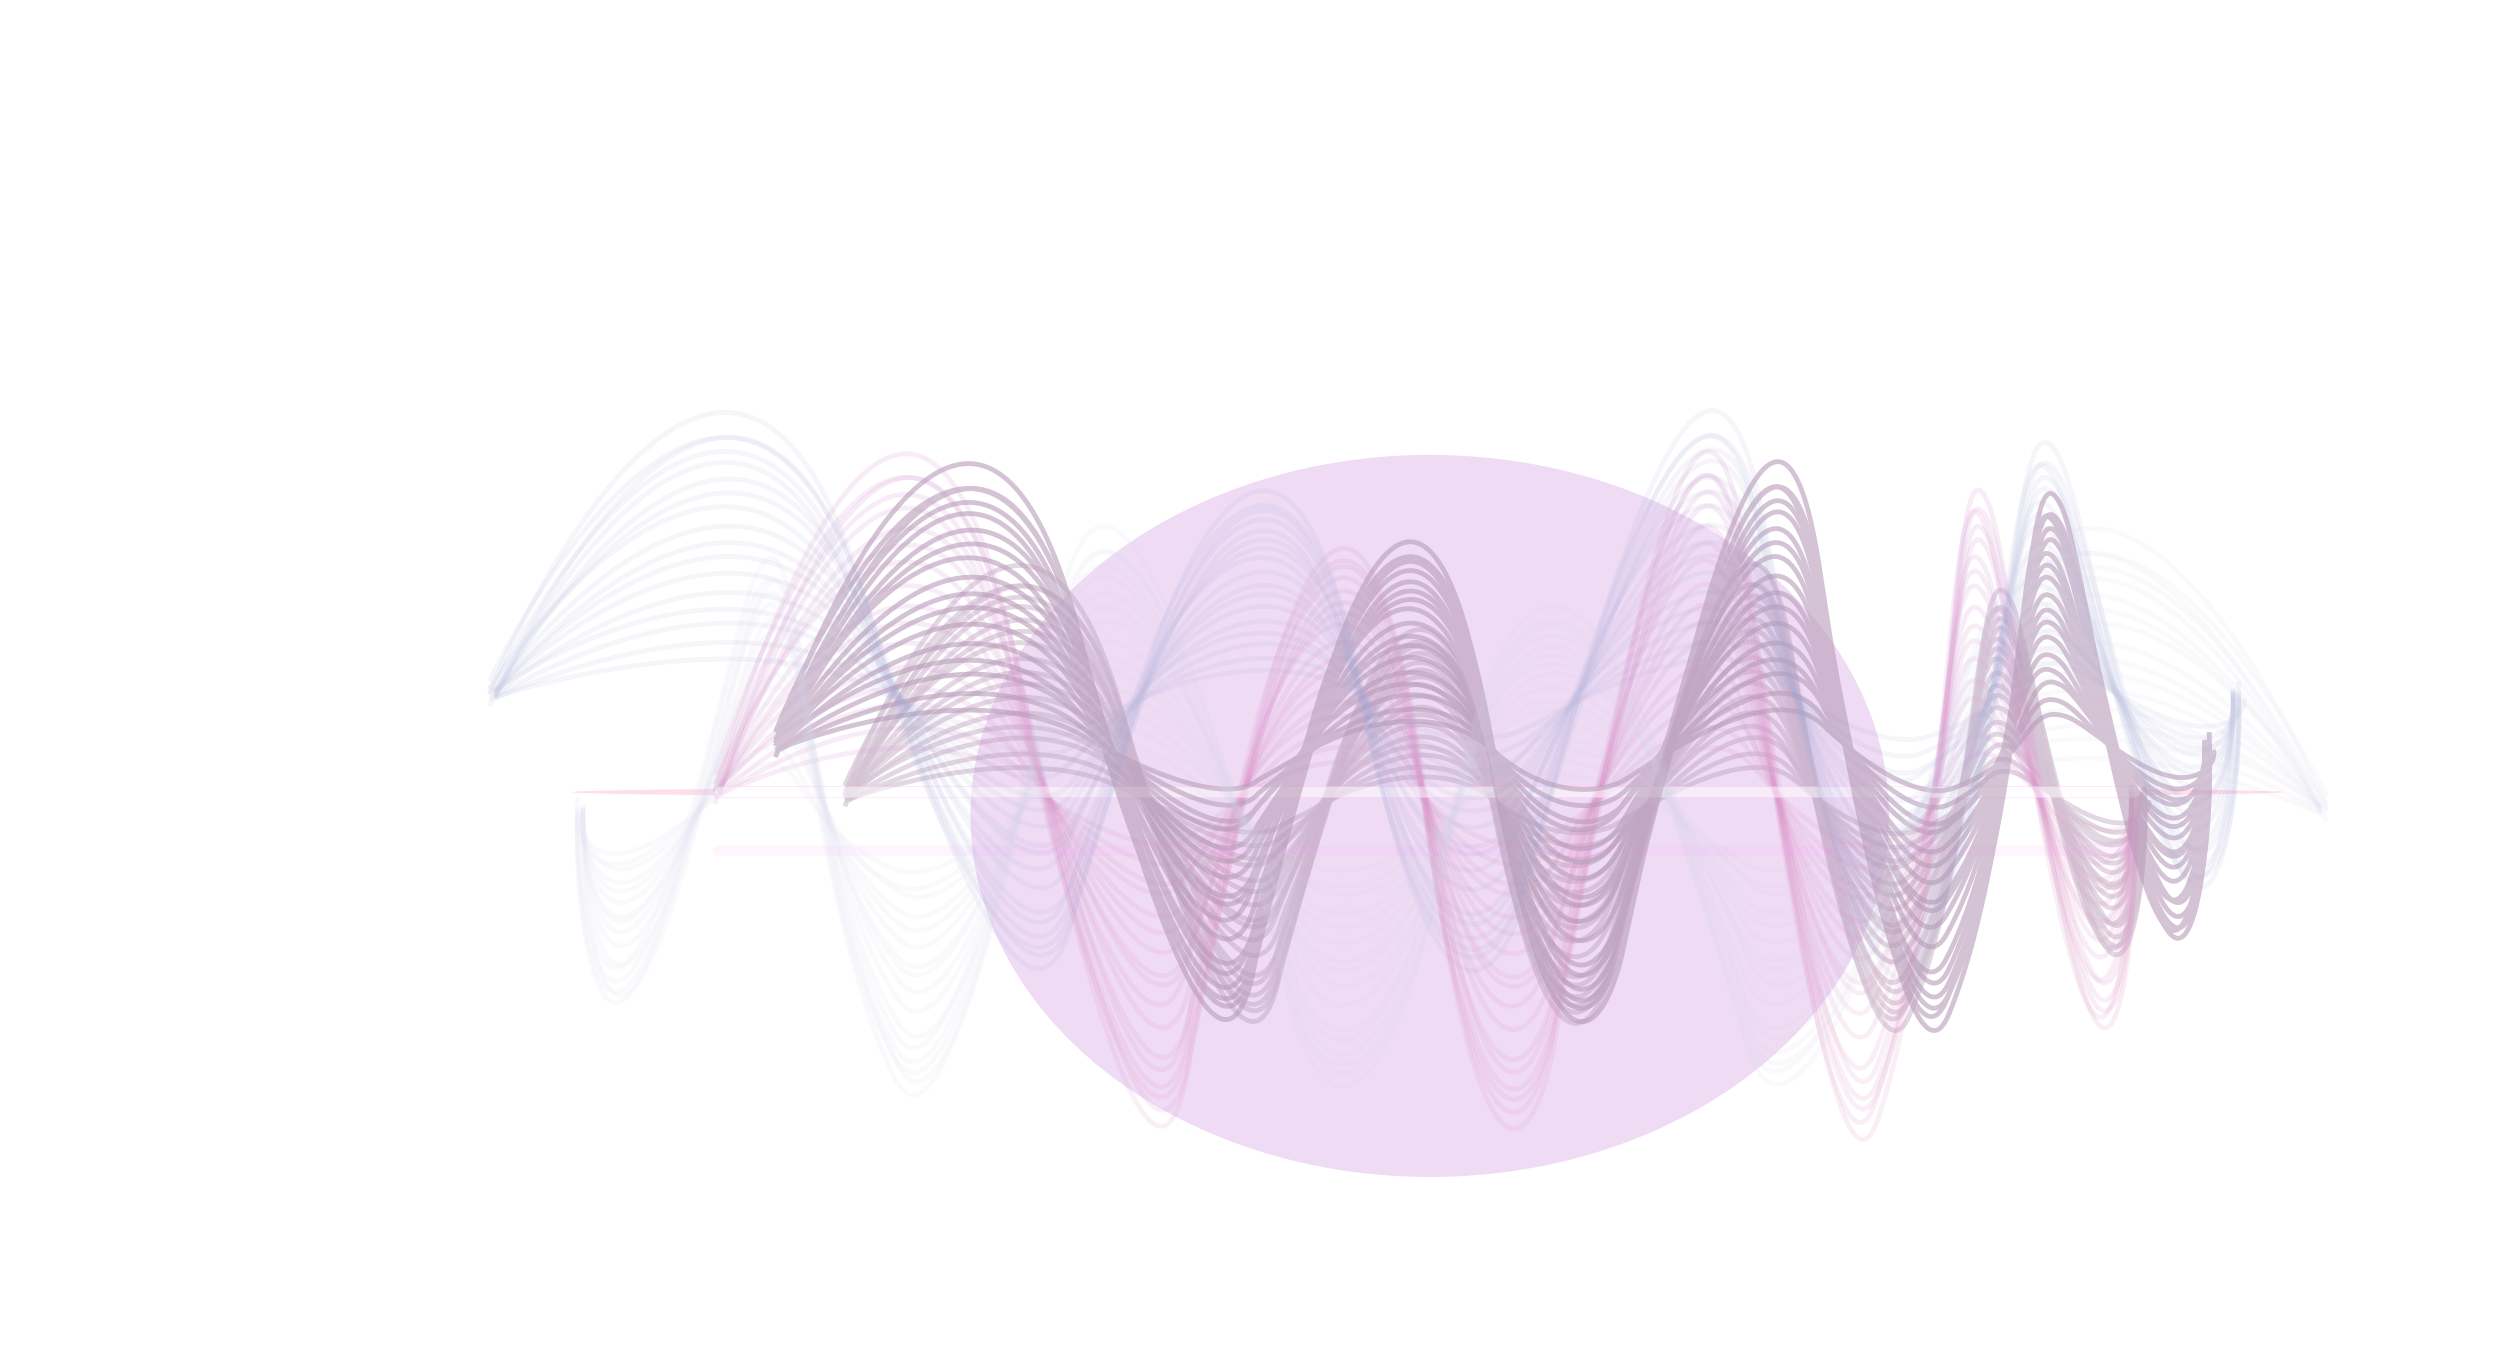 <svg width="274" height="149" viewBox="0 0 274 149" fill="none" xmlns="http://www.w3.org/2000/svg">
<g opacity="0.5" filter="url(#filter0_f_2515_11197)">
<g filter="url(#filter1_f_2515_11197)">
<ellipse cx="156.697" cy="89.427" rx="50.343" ry="39.573" fill="#A22EBF" fill-opacity="0.34"/>
</g>
<g opacity="0.6" filter="url(#filter2_f_2515_11197)">
<path d="M92.579 87.078C98.871 71.093 114.116 43.856 123.365 79.42C127.185 94.108 136.848 124.113 140.274 106.662L145.612 87.078C149.207 73.436 157.836 54.337 163.589 87.078C169.342 119.819 174.675 113.609 176.622 106.411C182.315 82.642 191.723 43.239 196.397 71.762C201.071 100.285 206.06 118.463 209.206 111.433C217.399 93.123 216.209 57.317 220.441 65.987C222.464 70.13 226.733 98 230.778 103.775C234.014 108.395 235.347 93.522 235.048 87.078" stroke="#703970" stroke-opacity="0.67" stroke-width="0.532"/>
<path d="M93.026 87.6C99.279 72.711 114.427 47.344 123.619 80.467C127.415 94.147 137.017 122.093 140.421 105.84L145.726 87.6C149.299 74.894 157.874 57.106 163.59 87.6C169.307 118.094 174.607 112.31 176.542 105.606C182.199 83.468 191.548 46.77 196.193 73.335C200.837 99.9 205.795 116.831 208.921 110.283C217.063 93.23 215.88 59.881 220.086 67.956C222.096 71.815 226.339 97.772 230.358 103.151C233.574 107.454 234.899 93.602 234.601 87.6" stroke="#703970" stroke-opacity="0.67" stroke-width="0.532"/>
<path d="M92.579 88.37C98.871 74.421 114.115 50.656 123.365 81.688C127.185 94.504 136.848 120.684 140.273 105.458L145.612 88.37C149.207 76.466 157.836 59.801 163.589 88.37C169.341 116.938 174.674 111.519 176.622 105.239C182.315 84.499 191.723 50.118 196.397 75.006C201.071 99.893 206.059 115.755 209.205 109.62C217.399 93.644 216.208 62.401 220.441 69.967C222.463 73.582 226.733 97.9 230.778 102.938C234.014 106.969 235.347 93.993 235.047 88.37" stroke="#703970" stroke-opacity="0.67" stroke-width="0.532"/>
<path d="M92.579 87.367C98.871 73.418 114.115 49.653 123.365 80.685C127.185 93.501 136.848 119.681 140.273 104.455L145.612 87.367C149.207 75.463 157.836 58.799 163.589 87.367C169.341 115.935 174.674 110.516 176.622 104.236C182.315 83.496 191.723 49.115 196.397 74.003C201.071 98.89 206.059 114.752 209.205 108.617C217.399 92.641 216.208 61.398 220.441 68.964C222.463 72.579 226.733 96.897 230.778 101.935C234.014 105.967 235.347 92.99 235.047 87.367" stroke="#703970" stroke-opacity="0.67" stroke-width="0.532"/>
<path d="M92.579 86.113C98.871 72.165 114.115 48.399 123.365 79.431C127.185 92.247 136.848 118.427 140.273 103.201L145.612 86.113C149.207 74.209 157.836 57.545 163.589 86.113C169.341 114.681 174.674 109.262 176.622 102.982C182.315 82.242 191.723 47.861 196.397 72.749C201.071 97.636 206.059 113.498 209.205 107.364C217.399 91.387 216.208 60.144 220.441 67.71C222.463 71.325 226.733 95.643 230.778 100.682C234.014 104.713 235.347 91.736 235.047 86.113" stroke="#703970" stroke-opacity="0.67" stroke-width="0.532"/>
<path d="M93.026 87.519C99.279 75.06 114.427 53.831 123.619 81.55C127.415 92.999 137.017 116.384 140.421 102.783L145.726 87.519C149.299 76.886 157.874 62 163.59 87.519C169.307 113.038 174.607 108.198 176.542 102.588C182.199 84.062 191.548 53.351 196.193 75.582C200.837 97.813 205.795 111.981 208.921 106.502C217.063 92.231 215.88 64.323 220.086 71.081C222.096 74.31 226.339 96.032 230.358 100.533C233.574 104.134 234.899 92.542 234.601 87.519" stroke="#703970" stroke-opacity="0.67" stroke-width="0.532"/>
<path d="M93.026 87.038C99.279 75.675 114.427 56.316 123.619 81.595C127.415 92.035 137.017 113.361 140.421 100.958L145.726 87.038C149.299 77.341 157.874 63.766 163.59 87.038C169.307 110.31 174.607 105.895 176.542 100.78C182.199 83.885 191.548 55.878 196.193 76.151C200.837 96.425 205.795 109.346 208.921 104.349C217.063 91.335 215.88 65.884 220.086 72.047C222.096 74.991 226.339 94.801 230.358 98.906C233.574 102.189 234.899 91.618 234.601 87.038" stroke="#703970" stroke-opacity="0.67" stroke-width="0.532"/>
<path d="M92.579 86.805C98.852 76.383 114.048 58.626 123.268 81.812C127.077 91.388 136.709 110.95 140.124 99.573L145.445 86.805C149.029 77.911 157.631 65.459 163.366 86.805C169.101 108.151 174.417 104.102 176.359 99.409C182.033 83.913 191.412 58.224 196.071 76.819C200.731 95.415 205.704 107.267 208.84 102.683C217.008 90.746 215.821 67.401 220.04 73.054C222.056 75.755 226.313 93.925 230.345 97.69C233.57 100.702 234.9 91.006 234.601 86.805" stroke="#703970" stroke-opacity="0.67" stroke-width="0.532"/>
<path d="M93.026 86.949C99.279 77.546 114.427 61.524 123.619 82.444C127.415 91.084 137.017 108.734 140.421 98.469L145.726 86.949C149.299 78.924 157.874 67.689 163.59 86.949C169.307 106.208 174.607 102.555 176.542 98.321C182.199 84.339 191.548 61.161 196.193 77.939C200.837 94.718 205.795 105.411 208.921 101.275C217.063 90.505 215.88 69.442 220.086 74.542C222.096 76.979 226.339 93.373 230.358 96.77C233.574 99.488 234.899 90.74 234.601 86.949" stroke="#703970" stroke-opacity="0.67" stroke-width="0.532"/>
<path d="M93.026 87.338C99.279 78.64 114.427 63.82 123.619 83.171C127.415 91.163 137.017 107.489 140.421 97.994L145.726 87.338C149.299 79.915 157.874 69.523 163.59 87.338C169.307 105.153 174.607 101.774 176.542 97.857C182.199 84.924 191.548 63.484 196.193 79.004C200.837 94.524 205.795 104.415 208.921 100.59C217.063 90.627 215.88 71.144 220.086 75.862C222.096 78.116 226.339 93.281 230.358 96.423C233.574 98.937 234.899 90.844 234.601 87.338" stroke="#703970" stroke-opacity="0.67" stroke-width="0.532"/>
<path d="M93.026 87.105C99.279 79.347 114.427 66.129 123.619 83.388C127.415 90.517 137.017 105.077 140.421 96.609L145.726 87.105C149.299 80.484 157.874 71.216 163.59 87.105C169.307 102.994 174.607 99.98 176.542 96.487C182.199 84.952 191.548 65.83 196.193 79.672C200.837 93.514 205.795 102.336 208.921 98.924C217.063 90.038 215.88 72.662 220.086 76.87C222.096 78.88 226.339 92.405 230.358 95.208C233.574 97.45 234.899 90.232 234.601 87.105" stroke="#703970" stroke-opacity="0.67" stroke-width="0.532"/>
<path d="M93.026 87.122C99.279 80.305 114.427 68.689 123.619 83.856C127.415 90.121 137.017 102.916 140.421 95.474L145.726 87.122C149.299 81.304 157.874 73.159 163.59 87.122C169.307 101.085 174.607 98.437 176.542 95.367C182.199 85.231 191.548 68.426 196.193 80.591C200.837 92.755 205.795 100.507 208.921 97.509C217.063 89.7 215.88 74.43 220.086 78.128C222.096 79.894 226.339 91.78 230.358 94.243C233.574 96.213 234.899 89.871 234.601 87.122" stroke="#703970" stroke-opacity="0.67" stroke-width="0.532"/>
<path d="M93.026 87.39C99.279 81.513 114.427 71.499 123.619 84.574C127.415 89.974 137.017 101.005 140.421 94.59L145.726 87.39C149.299 82.374 157.874 75.353 163.59 87.39C169.307 99.427 174.607 97.144 176.542 94.498C182.199 85.759 191.548 71.272 196.193 81.759C200.837 92.245 205.795 98.928 208.921 96.344C217.063 89.612 215.88 76.448 220.086 79.636C222.096 81.159 226.339 91.405 230.358 93.528C233.574 95.227 234.899 89.759 234.601 87.39" stroke="#703970" stroke-opacity="0.67" stroke-width="0.532"/>
<path d="M92.579 87.283C98.852 82.425 114.048 74.147 123.268 84.956C127.077 89.42 136.709 98.539 140.124 93.235L145.445 87.283C149.029 83.137 157.631 77.332 163.366 87.283C169.101 97.234 174.417 95.347 176.359 93.159C182.033 85.935 191.412 73.96 196.071 82.628C200.731 91.297 205.704 96.822 208.84 94.685C217.008 89.12 215.821 78.238 220.04 80.873C222.056 82.132 226.313 90.603 230.345 92.358C233.57 93.762 234.9 89.242 234.601 87.283" stroke="#703970" stroke-opacity="0.67" stroke-width="0.532"/>
<path d="M93.026 87.546C99.298 83.314 114.495 76.105 123.715 85.519C127.523 89.407 137.156 97.349 140.571 92.73L145.892 87.546C149.476 83.935 158.078 78.879 163.813 87.546C169.547 96.213 174.864 94.569 176.805 92.663C182.48 86.372 191.859 75.941 196.518 83.492C201.177 91.042 206.15 95.854 209.287 93.993C217.454 89.146 216.268 79.668 220.487 81.963C222.503 83.06 226.759 90.437 230.791 91.966C234.017 93.189 235.346 89.252 235.048 87.546" stroke="#703970" stroke-opacity="0.67" stroke-width="0.532"/>
<path d="M93.026 87.69C99.298 84.477 114.495 79.003 123.715 86.151C127.523 89.103 137.156 95.133 140.571 91.626L145.892 87.69C149.476 84.948 158.078 81.109 163.813 87.69C169.547 94.27 174.864 93.022 176.805 91.575C182.48 86.798 191.859 78.879 196.518 84.612C201.177 90.344 206.15 93.998 209.287 92.585C217.454 88.905 216.268 81.708 220.487 83.451C222.503 84.284 226.759 89.885 230.791 91.046C234.017 91.974 235.346 88.985 235.048 87.69" stroke="#703970" stroke-opacity="0.67" stroke-width="0.532"/>
<path d="M92.579 87.707C98.891 85.435 114.183 81.563 123.461 86.619C127.294 88.707 136.987 92.972 140.423 90.491L145.778 87.707C149.384 85.768 158.041 83.053 163.811 87.707C169.582 92.362 174.932 91.479 176.885 90.456C182.596 87.077 192.034 81.475 196.722 85.53C201.411 89.585 206.415 92.169 209.571 91.169C217.79 88.567 216.596 83.477 220.842 84.709C222.871 85.298 227.154 89.26 231.211 90.081C234.457 90.738 235.795 88.623 235.494 87.707" stroke="#703970" stroke-opacity="0.67" stroke-width="0.532"/>
</g>
<path d="M78.333 86.752C85.21 63.182 101.874 23.023 111.984 75.46C116.16 97.118 126.722 141.357 130.467 115.628L136.302 86.752C140.232 66.637 149.665 38.477 155.953 86.752C162.241 135.027 168.071 125.87 170.199 115.258C176.422 80.211 186.706 22.113 191.815 64.169C196.924 106.225 202.377 133.028 205.816 122.662C214.773 95.665 213.471 42.87 218.098 55.654C220.309 61.763 224.976 102.856 229.397 111.37C232.934 118.182 234.392 96.254 234.064 86.752" stroke="url(#paint0_linear_2515_11197)" stroke-width="0.532"/>
<path d="M78.822 87.151C85.656 64.981 102.213 27.208 112.26 76.53C116.409 96.901 126.905 138.512 130.625 114.312L136.424 87.151C140.329 68.231 149.701 41.744 155.95 87.151C162.198 132.558 167.991 123.945 170.106 113.963C176.289 80.999 186.508 26.353 191.585 65.91C196.662 105.467 202.08 130.678 205.497 120.928C214.397 95.534 213.104 45.876 217.701 57.901C219.898 63.646 224.535 102.298 228.929 110.307C232.443 116.714 233.892 96.088 233.566 87.151" stroke="url(#paint1_linear_2515_11197)" stroke-width="0.532"/>
<path d="M78.333 88.112C85.211 67.459 101.874 32.27 111.985 78.218C116.16 97.195 126.723 135.959 130.467 113.414L136.302 88.112C140.232 70.487 149.665 45.812 155.953 88.112C162.241 130.412 168.071 122.389 170.2 113.09C176.422 82.381 186.706 31.474 191.815 68.324C196.925 105.175 202.378 128.661 205.817 119.578C214.773 95.922 213.471 49.661 218.098 60.863C220.309 66.216 224.976 102.223 229.397 109.684C232.934 115.653 234.392 96.438 234.064 88.112" stroke="url(#paint2_linear_2515_11197)" stroke-width="0.532"/>
<path d="M78.333 86.803C85.21 66.034 101.872 30.646 111.982 76.854C116.158 95.938 126.719 134.921 130.464 112.249L136.298 86.803C140.228 69.079 149.66 44.264 155.948 86.803C162.236 129.343 168.065 121.274 170.194 111.922C176.416 81.04 186.699 29.845 191.808 66.904C196.917 103.963 202.369 127.581 205.808 118.447C214.764 94.657 213.462 48.135 218.089 59.401C220.299 64.783 224.966 100.994 229.387 108.497C232.924 114.5 234.381 95.176 234.054 86.803" stroke="url(#paint3_linear_2515_11197)" stroke-width="0.532"/>
<path d="M78.333 84.937C85.21 64.167 101.872 28.78 111.982 74.987C116.158 94.071 126.719 133.054 130.464 110.382L136.298 84.937C140.228 67.212 149.66 42.397 155.948 84.937C162.236 127.476 168.065 119.407 170.194 110.056C176.416 79.173 186.699 27.978 191.808 65.037C196.917 102.096 202.369 125.714 205.808 116.58C214.764 92.791 213.462 46.269 218.089 57.534C220.299 62.917 224.966 99.127 229.387 106.63C232.924 112.633 234.381 93.31 234.054 84.937" stroke="url(#paint4_linear_2515_11197)" stroke-width="0.532"/>
<path d="M78.822 87.031C85.656 68.478 102.213 36.868 112.26 78.143C116.409 95.19 126.905 130.013 130.625 109.76L136.424 87.031C140.329 71.198 149.701 49.032 155.95 87.031C162.198 125.03 167.991 117.822 170.106 109.469C176.289 81.883 186.508 36.153 191.585 69.255C196.662 102.359 202.08 123.456 205.497 115.297C214.397 94.047 213.104 52.49 217.701 62.553C219.898 67.361 224.535 99.707 228.929 106.409C232.443 111.771 233.892 94.51 233.566 87.031" stroke="url(#paint5_linear_2515_11197)" stroke-width="0.532"/>
<path d="M78.822 86.314C85.656 69.395 102.213 40.568 112.26 78.209C116.409 93.755 126.905 125.511 130.625 107.042L136.424 86.314C140.329 71.875 149.701 51.661 155.95 86.314C162.198 120.967 167.991 114.394 170.106 106.776C176.289 81.619 186.508 39.915 191.585 70.104C196.662 100.292 202.08 119.532 205.497 112.091C214.397 92.712 213.104 54.815 217.701 63.992C219.898 68.376 224.535 97.874 228.929 103.986C232.443 108.876 233.892 93.135 233.566 86.314" stroke="url(#paint6_linear_2515_11197)" stroke-width="0.532"/>
<path d="M78.333 85.967C85.189 70.448 101.799 44.007 111.877 78.533C116.039 92.792 126.568 121.92 130.3 104.98L136.117 85.967C140.034 72.723 149.436 54.182 155.704 85.967C161.973 117.752 167.784 111.723 169.906 104.736C176.108 81.661 186.359 43.408 191.452 71.098C196.545 98.788 201.981 116.436 205.408 109.611C214.336 91.836 213.039 57.075 217.651 65.492C219.854 69.514 224.506 96.57 228.914 102.176C232.439 106.661 233.892 92.223 233.566 85.967" stroke="url(#paint7_linear_2515_11197)" stroke-width="0.532"/>
<path d="M78.822 86.182C85.656 72.18 102.213 48.323 112.26 79.474C116.409 92.34 126.905 118.621 130.625 103.336L136.424 86.182C140.329 74.232 149.701 57.503 155.95 86.182C162.198 114.86 167.991 109.42 170.106 103.116C176.289 82.296 186.508 47.783 191.585 72.766C196.662 97.75 202.08 113.672 205.497 107.514C214.397 91.477 213.104 60.113 217.701 67.708C219.898 71.337 224.535 95.748 228.929 100.807C232.443 104.853 233.892 91.826 233.566 86.182" stroke="url(#paint8_linear_2515_11197)" stroke-width="0.532"/>
<path d="M78.822 86.761C85.656 73.809 102.213 51.742 112.26 80.556C116.409 92.457 126.905 116.767 130.625 102.628L136.424 86.761C140.329 75.708 149.701 60.233 155.95 86.761C162.198 113.288 167.991 108.257 170.106 102.425C176.289 83.167 186.508 51.242 191.585 74.352C196.662 97.461 202.08 112.19 205.497 106.494C214.397 91.659 213.104 62.648 217.701 69.673C219.898 73.029 224.535 95.61 228.929 100.289C232.443 104.032 233.892 91.982 233.566 86.761" stroke="url(#paint9_linear_2515_11197)" stroke-width="0.532"/>
<path d="M78.822 86.413C85.656 74.862 102.213 55.18 112.26 80.879C116.409 91.494 126.905 113.175 130.625 100.565L136.424 86.413C140.329 76.555 149.701 62.754 155.95 86.413C162.198 110.073 167.991 105.585 170.106 100.384C176.289 83.208 186.508 54.734 191.585 75.346C196.662 95.957 202.08 109.093 205.497 104.013C214.397 90.782 213.104 64.907 217.701 71.172C219.898 74.166 224.535 94.306 228.929 98.479C232.443 101.817 233.892 91.07 233.566 86.413" stroke="url(#paint10_linear_2515_11197)" stroke-width="0.532"/>
<path d="M78.822 86.439C85.656 76.287 102.213 58.991 112.26 81.576C116.409 90.903 126.905 109.957 130.625 98.876L136.424 86.439C140.329 77.776 149.701 65.647 155.95 86.439C162.198 107.231 167.991 103.287 170.106 98.716C176.289 83.622 186.508 58.6 191.585 76.713C196.662 94.826 202.08 106.37 205.497 101.905C214.397 90.278 213.104 67.539 217.701 73.046C219.898 75.676 224.535 93.375 228.929 97.042C232.443 99.976 233.892 90.531 233.566 86.439" stroke="url(#paint11_linear_2515_11197)" stroke-width="0.532"/>
<path d="M78.822 86.838C85.656 78.087 102.213 63.177 112.26 82.646C116.409 90.687 126.905 107.113 130.625 97.56L136.424 86.838C140.329 79.37 149.701 68.915 155.95 86.838C162.198 104.762 167.991 101.363 170.106 97.422C176.289 84.41 186.508 62.839 191.585 78.454C196.662 94.069 202.08 104.02 205.497 100.171C214.397 90.148 213.104 70.546 217.701 75.292C219.898 77.56 224.535 92.818 228.929 95.979C232.443 98.508 233.892 90.367 233.566 86.838" stroke="url(#paint12_linear_2515_11197)" stroke-width="0.532"/>
<path d="M78.333 86.68C85.189 79.445 101.799 67.119 111.877 83.214C116.039 89.861 126.568 103.44 130.3 95.543L136.117 86.68C140.034 80.506 149.436 71.862 155.704 86.68C161.973 101.497 167.784 98.686 169.906 95.429C176.108 84.672 186.359 66.84 191.452 79.748C196.545 92.656 201.981 100.883 205.408 97.701C214.336 89.415 213.039 73.211 217.651 77.135C219.854 79.01 224.506 91.622 228.914 94.236C232.439 96.327 233.892 89.596 233.566 86.68" stroke="url(#paint13_linear_2515_11197)" stroke-width="0.532"/>
<path d="M78.822 87.07C85.677 80.769 102.287 70.034 112.365 84.052C116.528 89.841 127.056 101.668 130.789 94.79L136.605 87.07C140.523 81.693 149.925 74.165 156.193 87.07C162.461 99.975 168.272 97.528 170.394 94.691C176.597 85.322 186.848 69.791 191.941 81.033C197.033 92.276 202.469 99.441 205.897 96.67C214.825 89.453 213.527 75.339 218.139 78.757C220.343 80.39 224.995 91.375 229.402 93.651C232.928 95.472 234.381 89.61 234.054 87.07" stroke="url(#paint14_linear_2515_11197)" stroke-width="0.532"/>
<path d="M78.822 87.285C85.677 82.501 102.287 74.35 112.365 84.993C116.528 89.389 127.056 98.368 130.789 93.146L136.605 87.285C140.523 83.202 149.925 77.486 156.193 87.285C162.461 97.083 168.272 95.225 170.394 93.071C176.597 85.957 186.848 74.165 191.941 82.701C197.033 91.237 202.469 96.677 205.897 94.573C214.825 89.094 213.527 78.378 218.139 80.973C220.343 82.213 224.995 90.553 229.402 92.282C232.928 93.664 234.381 89.213 234.054 87.285" stroke="url(#paint15_linear_2515_11197)" stroke-width="0.532"/>
<path d="M78.333 87.311C85.232 83.927 101.946 78.162 112.088 85.69C116.276 88.799 126.871 95.15 130.627 91.456L136.48 87.311C140.422 84.423 149.884 80.38 156.191 87.311C162.499 94.241 168.346 92.927 170.482 91.403C176.723 86.372 187.039 78.031 192.164 84.069C197.288 90.106 202.758 93.954 206.208 92.466C215.191 88.591 213.886 81.011 218.527 82.846C220.744 83.723 225.426 89.623 229.861 90.845C233.409 91.823 234.871 88.675 234.542 87.311" stroke="url(#paint16_linear_2515_11197)" stroke-width="0.532"/>
<g opacity="0.5">
<g style="mix-blend-mode:hard-light" filter="url(#filter3_f_2515_11197)">
<ellipse cx="156.46" cy="86.814" rx="93.8" ry="0.603" fill="#FF377F" fill-opacity="0.69"/>
</g>
<g style="mix-blend-mode:hard-light" filter="url(#filter4_f_2515_11197)">
<rect x="78.634" y="86.512" width="155.651" height="0.603" rx="0.302" stroke="#F32E7C" stroke-width="0.603"/>
</g>
<g style="mix-blend-mode:hard-light" filter="url(#filter5_f_2515_11197)">
<rect x="78.634" y="86.512" width="155.651" height="0.603" rx="0.302" stroke="#FF26C2" stroke-width="0.603"/>
</g>
<g style="mix-blend-mode:hard-light" filter="url(#filter6_ddi_2515_11197)">
<rect x="78.634" y="86.512" width="155.651" height="0.603" rx="0.302" stroke="#FB37FF" stroke-opacity="0.2" stroke-width="0.603"/>
</g>
<g filter="url(#filter7_f_2515_11197)">
<rect x="78.634" y="86.512" width="155.651" height="0.603" rx="0.302" stroke="#FB37FF" stroke-width="0.603"/>
</g>
<g filter="url(#filter8_f_2515_11197)">
<rect x="78.634" y="86.512" width="155.651" height="0.603" rx="0.302" stroke="white" stroke-width="0.603"/>
</g>
</g>
<g opacity="0.6" filter="url(#filter9_f_2515_11197)">
<path d="M84.982 81.414C91.922 61.928 108.736 28.727 118.938 72.079C123.152 89.984 133.81 126.558 137.588 105.287L143.476 81.414C147.442 64.784 156.959 41.503 163.305 81.414C169.65 121.324 175.532 113.754 177.68 104.981C183.959 76.007 194.336 27.975 199.492 62.744C204.647 97.513 210.149 119.672 213.619 111.102C222.657 88.783 221.344 45.135 226.012 55.705C228.243 60.755 232.952 94.728 237.414 101.767C240.983 107.398 242.453 89.269 242.123 81.414" stroke="#703970" stroke-width="0.532"/>
<path d="M85.475 82.05C92.371 63.901 109.08 32.979 119.218 73.355C123.405 90.031 133.996 124.096 137.751 104.284L143.602 82.05C147.543 66.561 157.001 44.878 163.306 82.05C169.612 119.221 175.457 112.171 177.592 103.999C183.831 77.014 194.143 32.279 199.266 64.661C204.39 97.044 209.857 117.682 213.306 109.7C222.286 88.913 220.981 48.261 225.621 58.105C227.838 62.808 232.517 94.45 236.951 101.006C240.497 106.251 241.959 89.366 241.63 82.05" stroke="#703970" stroke-width="0.532"/>
<path d="M84.982 82.988C91.922 65.985 108.736 37.016 118.938 74.842C123.152 90.465 133.81 122.378 137.588 103.818L143.476 82.988C147.442 68.478 156.959 48.164 163.305 82.988C169.65 117.811 175.532 111.206 177.68 103.551C183.959 78.27 194.336 36.36 199.492 66.697C204.647 97.035 210.149 116.369 213.619 108.892C222.657 89.417 221.344 51.333 226.012 60.555C228.243 64.961 232.952 94.604 237.414 100.747C240.983 105.66 242.453 89.842 242.123 82.988" stroke="#703970" stroke-width="0.532"/>
<path d="M84.982 81.765C91.922 64.763 108.736 35.793 118.938 73.62C123.152 89.242 133.81 121.155 137.588 102.595L143.476 81.765C147.442 67.255 156.959 46.941 163.305 81.765C169.65 116.589 175.532 109.984 177.68 102.328C183.959 77.047 194.336 35.137 199.492 65.475C204.647 95.812 210.149 115.147 213.619 107.669C222.657 88.195 221.344 50.11 226.012 59.332C228.243 63.739 232.952 93.382 237.414 99.524C240.983 104.438 242.453 88.619 242.123 81.765" stroke="#703970" stroke-width="0.532"/>
<path d="M84.982 80.237C91.922 63.235 108.736 34.265 118.938 72.092C123.152 87.715 133.81 119.628 137.588 101.067L143.476 80.237C147.442 65.727 156.959 45.413 163.305 80.237C169.65 115.061 175.532 108.456 177.68 100.8C183.959 75.519 194.336 33.609 199.492 63.947C204.647 94.284 210.149 113.619 213.619 106.141C222.657 86.667 221.344 48.582 226.012 57.804C228.243 62.211 232.952 91.854 237.414 97.996C240.983 102.91 242.453 87.091 242.123 80.237" stroke="#703970" stroke-width="0.532"/>
<path d="M85.475 81.952C92.371 66.764 109.08 40.887 119.218 74.676C123.405 88.631 133.996 117.138 137.751 100.558L143.602 81.952C147.543 68.99 157.001 50.845 163.306 81.952C169.612 113.058 175.457 107.158 177.592 100.32C183.831 77.737 194.143 40.301 199.266 67.4C204.39 94.499 209.857 111.77 213.306 105.091C222.286 87.695 220.981 53.676 225.621 61.914C227.838 65.85 232.517 92.329 236.951 97.815C240.497 102.204 241.959 88.074 241.63 81.952" stroke="#703970" stroke-width="0.532"/>
<path d="M85.475 81.365C92.371 67.515 109.08 43.916 119.218 74.73C123.405 87.457 133.996 113.453 137.751 98.334L143.602 81.365C147.543 69.545 157.001 52.998 163.306 81.365C169.612 109.733 175.457 104.352 177.592 98.116C183.831 77.522 194.143 43.382 199.266 68.095C204.39 92.808 209.857 108.558 213.306 102.467C222.286 86.603 220.981 55.579 225.621 63.092C227.838 66.681 232.517 90.829 236.951 95.832C240.497 99.835 241.959 86.949 241.63 81.365" stroke="#703970" stroke-width="0.532"/>
<path d="M84.982 81.081C91.9 68.376 108.662 46.731 118.832 74.995C123.032 86.668 133.657 110.513 137.423 96.645L143.293 81.081C147.246 70.239 156.734 55.06 163.059 81.081C169.384 107.101 175.248 102.165 177.39 96.445C183.649 77.555 193.993 46.241 199.133 68.909C204.272 91.576 209.757 106.023 213.216 100.436C222.225 85.885 220.916 57.428 225.57 64.319C227.794 67.612 232.488 89.761 236.936 94.35C240.494 98.022 241.96 86.202 241.63 81.081" stroke="#703970" stroke-width="0.532"/>
<path d="M85.475 81.256C92.371 69.794 109.08 50.264 119.218 75.765C123.405 86.297 133.996 107.811 137.751 95.299L143.602 81.256C147.543 71.474 157.001 57.779 163.306 81.256C169.612 104.733 175.457 100.28 177.592 95.119C183.831 78.076 194.143 49.822 199.266 70.274C204.39 90.726 209.857 103.761 213.306 98.72C222.286 85.591 220.981 59.916 225.621 66.133C227.838 69.104 232.517 89.088 236.951 93.228C240.497 96.541 241.959 85.877 241.63 81.256" stroke="#703970" stroke-width="0.532"/>
<path d="M85.475 81.731C92.371 71.128 109.08 53.063 119.218 76.651C123.405 86.394 133.996 106.294 137.751 94.72L143.602 81.731C147.543 72.682 157.001 60.015 163.306 81.731C169.612 103.447 175.457 99.328 177.592 94.554C183.831 78.789 194.143 52.654 199.266 71.572C204.39 90.49 209.857 102.547 213.306 97.884C222.286 85.74 220.981 61.991 225.621 67.742C227.838 70.49 232.517 88.975 236.951 92.805C240.497 95.869 241.959 86.005 241.63 81.731" stroke="#703970" stroke-width="0.532"/>
<path d="M85.475 81.446C92.371 71.99 109.08 55.878 119.218 76.916C123.405 85.605 133.996 103.355 137.751 93.032L143.602 81.446C147.543 73.376 157.001 62.078 163.306 81.446C169.612 100.815 175.457 97.141 177.592 92.883C183.831 78.822 194.143 55.513 199.266 72.386C204.39 89.259 209.857 100.013 213.306 95.854C222.286 85.022 220.981 63.841 225.621 68.97C227.838 71.421 232.517 87.907 236.951 91.324C240.497 94.057 241.959 85.259 241.63 81.446" stroke="#703970" stroke-width="0.532"/>
<path d="M85.475 81.467C92.371 73.157 109.08 58.998 119.218 77.486C123.405 85.122 133.996 100.719 137.751 91.648L143.602 81.467C147.543 74.375 157.001 64.446 163.306 81.467C169.612 98.487 175.457 95.259 177.592 91.517C183.831 79.161 194.143 58.677 199.266 73.505C204.39 88.332 209.857 97.783 213.306 94.128C222.286 84.609 220.981 65.995 225.621 70.503C227.838 72.656 232.517 87.145 236.951 90.147C240.497 92.549 241.959 84.817 241.63 81.467" stroke="#703970" stroke-width="0.532"/>
<path d="M85.475 81.794C92.371 74.63 109.08 62.424 119.218 78.362C123.405 84.945 133.996 98.391 137.751 90.571L143.602 81.794C147.543 75.68 157.001 67.121 163.306 81.794C169.612 96.467 175.457 93.684 177.592 90.458C183.831 79.806 194.143 62.147 199.266 74.93C204.39 87.713 209.857 95.859 213.306 92.709C222.286 84.503 220.981 68.456 225.621 72.342C227.838 74.199 232.517 86.689 236.951 89.277C240.497 91.347 241.959 84.682 241.63 81.794" stroke="#703970" stroke-width="0.532"/>
<path d="M84.982 81.664C91.9 75.742 108.662 65.651 118.832 78.827C123.032 84.268 133.657 95.384 137.423 88.919L143.293 81.664C147.246 76.61 156.734 69.534 163.059 81.664C169.384 93.793 175.248 91.493 177.39 88.826C183.649 80.02 193.993 65.423 199.133 75.99C204.272 86.557 209.757 93.291 213.216 90.687C222.225 83.903 220.916 70.638 225.57 73.85C227.794 75.385 232.488 85.71 236.936 87.85C240.494 89.561 241.96 84.051 241.63 81.664" stroke="#703970" stroke-width="0.532"/>
<path d="M85.475 81.984C92.393 76.826 109.154 68.037 119.325 79.513C123.525 84.252 134.149 93.934 137.916 88.303L143.785 81.984C147.739 77.582 157.227 71.419 163.552 81.984C169.877 92.548 175.741 90.544 177.882 88.222C184.142 80.552 194.486 67.838 199.625 77.042C204.765 86.245 210.25 92.111 213.709 89.842C222.718 83.934 221.409 72.381 226.063 75.178C228.287 76.515 232.981 85.508 237.429 87.371C240.986 88.862 242.452 84.063 242.123 81.984" stroke="#703970" stroke-width="0.532"/>
<path d="M85.475 82.16C92.393 78.243 109.154 71.571 119.325 80.284C123.525 83.882 134.149 91.233 137.916 86.958L143.785 82.16C147.739 78.818 157.227 74.138 163.552 82.16C169.877 90.181 175.741 88.66 177.882 86.896C184.142 81.073 194.486 71.42 199.625 78.407C204.765 85.395 210.25 89.849 213.709 88.126C222.718 83.641 221.409 74.868 226.063 76.993C228.287 78.008 232.981 84.835 237.429 86.25C240.986 87.382 242.452 83.739 242.123 82.16" stroke="#703970" stroke-width="0.532"/>
<path d="M84.982 82.181C91.944 79.411 108.811 74.691 119.045 80.854C123.271 83.399 133.963 88.598 137.753 85.574L143.659 82.181C147.638 79.817 157.185 76.507 163.55 82.181C169.915 87.854 175.816 86.778 177.971 85.531C184.27 81.412 194.679 74.584 199.851 79.527C205.022 84.469 210.542 87.619 214.023 86.401C223.088 83.228 221.771 77.023 226.454 78.526C228.692 79.244 233.416 84.073 237.891 85.074C241.472 85.875 242.947 83.297 242.615 82.181" stroke="#703970" stroke-width="0.532"/>
</g>
<g opacity="0.6" filter="url(#filter10_f_2515_11197)">
<path d="M53.636 75.814C62.102 56.328 82.613 23.127 95.059 66.479C100.199 84.383 113.2 120.958 117.809 99.687L124.992 75.814C129.83 59.184 141.44 35.903 149.18 75.814C156.921 115.724 164.096 108.154 166.717 99.38C174.376 70.407 187.035 22.375 193.324 57.144C199.613 91.913 206.325 114.071 210.558 105.502C221.583 83.183 219.981 39.535 225.676 50.105C228.397 55.154 234.142 89.127 239.584 96.167C243.938 101.798 245.732 83.669 245.329 75.814" stroke="#404AA3" stroke-opacity="0.18" stroke-width="0.532"/>
<path d="M54.237 76.45C62.65 58.301 83.032 27.379 95.4 67.755C100.508 84.431 113.427 118.496 118.008 98.684L125.145 76.45C129.953 60.961 141.49 39.278 149.182 76.45C156.874 113.621 164.005 106.571 166.609 98.399C174.22 71.413 186.799 26.678 193.049 59.061C199.299 91.444 205.969 112.082 210.175 104.1C221.131 83.313 219.539 42.661 225.198 52.505C227.902 57.208 233.611 88.85 239.019 95.406C243.346 100.651 245.129 83.766 244.728 76.45" stroke="#404AA3" stroke-opacity="0.18" stroke-width="0.532"/>
<path d="M53.636 77.388C62.102 60.385 82.613 31.416 95.059 69.242C100.199 84.865 113.2 116.778 117.809 98.218L124.992 77.388C129.829 62.877 141.44 42.564 149.18 77.388C156.92 112.211 164.096 105.606 166.717 97.951C174.376 72.669 187.035 30.76 193.324 61.097C199.613 91.434 206.325 110.769 210.558 103.292C221.583 83.817 219.981 45.733 225.676 54.955C228.397 59.361 234.142 89.004 239.584 95.147C243.938 100.06 245.732 84.242 245.329 77.388" stroke="#404AA3" stroke-opacity="0.18" stroke-width="0.532"/>
<path d="M53.636 76.165C62.102 59.163 82.613 30.194 95.059 68.02C100.199 83.643 113.2 115.556 117.809 96.996L124.992 76.165C129.829 61.655 141.44 41.341 149.18 76.165C156.92 110.989 164.096 104.384 166.717 96.728C174.376 71.447 187.035 29.538 193.324 59.875C199.613 90.212 206.325 109.547 210.558 102.07C221.583 82.595 219.981 44.511 225.676 53.733C228.397 58.139 234.142 87.782 239.584 93.924C243.938 98.838 245.732 83.02 245.329 76.165" stroke="#404AA3" stroke-opacity="0.18" stroke-width="0.532"/>
<path d="M53.636 74.637C62.102 57.635 82.613 28.665 95.059 66.492C100.199 82.115 113.2 114.027 117.809 95.467L124.992 74.637C129.829 60.127 141.44 39.813 149.18 74.637C156.92 109.461 164.096 102.856 166.717 95.2C174.376 69.919 187.035 28.009 193.324 58.347C199.613 88.684 206.325 108.019 210.558 100.541C221.583 81.067 219.981 42.982 225.676 52.204C228.397 56.611 234.142 86.254 239.584 92.396C243.938 97.31 245.732 81.491 245.329 74.637" stroke="#404AA3" stroke-opacity="0.18" stroke-width="0.532"/>
<path d="M54.237 76.352C62.65 61.164 83.032 35.287 95.4 69.076C100.508 83.031 113.427 111.537 118.008 94.958L125.145 76.352C129.953 63.39 141.49 45.245 149.182 76.352C156.874 107.458 164.005 101.558 166.609 94.72C174.22 72.137 186.799 34.701 193.049 61.8C199.299 88.899 205.969 106.17 210.175 99.491C221.131 82.095 219.539 48.076 225.198 56.313C227.902 60.249 233.611 86.728 239.019 92.215C243.346 96.604 245.129 82.474 244.728 76.352" stroke="#404AA3" stroke-opacity="0.18" stroke-width="0.532"/>
<path d="M54.237 75.765C62.65 61.915 83.032 38.316 95.4 69.13C100.508 81.856 113.427 107.853 118.008 92.734L125.145 75.765C129.953 63.945 141.49 47.397 149.182 75.765C156.874 104.133 164.005 98.752 166.609 92.516C174.22 71.922 186.799 37.782 193.049 62.495C199.299 87.208 205.969 102.958 210.175 96.867C221.131 81.003 219.539 49.979 225.198 57.492C227.902 61.081 233.611 85.228 239.019 90.232C243.346 94.235 245.129 81.349 244.728 75.765" stroke="#404AA3" stroke-opacity="0.18" stroke-width="0.532"/>
<path d="M53.636 75.481C62.075 62.776 82.522 41.131 94.929 69.394C100.053 81.068 113.013 104.913 117.608 91.045L124.768 75.481C129.591 64.639 141.165 49.46 148.881 75.481C156.597 101.501 163.75 96.565 166.362 90.845C173.998 71.955 186.617 40.641 192.886 63.309C199.155 85.976 205.847 100.423 210.066 94.836C221.056 80.285 219.459 51.828 225.137 58.719C227.849 62.011 233.576 84.16 239.001 88.75C243.342 92.421 245.13 80.602 244.728 75.481" stroke="#404AA3" stroke-opacity="0.18" stroke-width="0.532"/>
<path d="M54.237 75.656C62.65 64.194 83.032 44.664 95.4 70.165C100.508 80.697 113.427 102.211 118.008 89.699L125.145 75.656C129.953 65.874 141.49 52.179 149.182 75.656C156.874 99.133 164.005 94.68 166.609 89.519C174.22 72.475 186.799 44.222 193.049 64.674C199.299 85.126 205.969 98.161 210.175 93.12C221.131 79.991 219.539 54.316 225.198 60.533C227.902 63.504 233.611 83.488 239.019 87.628C243.346 90.941 245.129 80.277 244.728 75.656" stroke="#404AA3" stroke-opacity="0.18" stroke-width="0.532"/>
<path d="M54.237 76.131C62.65 65.528 83.032 47.463 95.4 71.051C100.508 80.793 113.427 100.694 118.008 89.12L125.145 76.131C129.953 67.082 141.49 54.414 149.182 76.131C156.874 97.847 164.005 93.728 166.609 88.954C174.22 73.189 186.799 47.054 193.049 65.972C199.299 84.89 205.969 96.947 210.175 92.284C221.131 80.14 219.539 56.391 225.198 62.142C227.902 64.889 233.611 83.375 239.019 87.205C243.346 90.269 245.129 80.405 244.728 76.131" stroke="#404AA3" stroke-opacity="0.18" stroke-width="0.532"/>
<path d="M54.237 75.846C62.65 66.39 83.032 50.278 95.4 71.316C100.508 80.005 113.427 97.754 118.008 87.432L125.145 75.846C129.953 67.776 141.49 56.478 149.182 75.846C156.874 95.215 164.005 91.541 166.609 87.283C174.22 73.222 186.799 49.913 193.049 66.786C199.299 83.659 205.969 94.413 210.175 90.254C221.131 79.422 219.539 58.24 225.198 63.37C227.902 65.82 233.611 82.307 239.019 85.724C243.346 88.457 245.129 79.659 244.728 75.846" stroke="#404AA3" stroke-opacity="0.18" stroke-width="0.532"/>
<path d="M54.237 75.867C62.65 67.557 83.032 53.398 95.4 71.886C100.508 79.522 113.427 95.12 118.008 86.048L125.145 75.867C129.953 68.775 141.49 58.847 149.182 75.867C156.874 92.888 164.005 89.659 166.609 85.918C174.22 73.561 186.799 53.077 193.049 67.905C199.299 82.733 205.969 92.183 210.175 88.528C221.131 79.01 219.539 60.395 225.198 64.903C227.902 67.057 233.611 81.545 239.019 84.547C243.346 86.949 245.129 79.217 244.728 75.867" stroke="#404AA3" stroke-opacity="0.18" stroke-width="0.532"/>
<path d="M54.237 76.194C62.65 69.03 83.032 56.824 95.4 72.762C100.508 79.344 113.427 92.791 118.008 84.971L125.145 76.194C129.953 70.08 141.49 61.521 149.182 76.194C156.874 90.867 164.005 88.084 166.609 84.858C174.22 74.206 186.799 56.547 193.049 69.33C199.299 82.112 205.969 90.259 210.175 87.109C221.131 78.903 219.539 62.856 225.198 66.742C227.902 68.599 233.611 81.088 239.019 83.677C243.346 85.747 245.129 79.082 244.728 76.194" stroke="#404AA3" stroke-opacity="0.18" stroke-width="0.532"/>
<path d="M53.636 76.064C62.075 70.142 82.522 60.052 94.929 73.227C100.053 78.669 113.013 89.784 117.608 83.32L124.768 76.064C129.591 71.01 141.165 63.934 148.881 76.064C156.597 88.194 163.75 85.893 166.362 83.227C173.998 74.421 186.617 59.823 192.886 70.39C199.155 80.957 205.847 87.692 210.066 85.087C221.056 78.304 219.459 65.038 225.137 68.251C227.849 69.785 233.576 80.111 239.001 82.25C243.342 83.962 245.13 78.452 244.728 76.064" stroke="#404AA3" stroke-opacity="0.18" stroke-width="0.532"/>
<path d="M54.237 76.384C62.676 71.226 83.123 62.438 95.53 73.913C100.654 78.653 113.614 88.334 118.209 82.703L125.369 76.384C130.191 71.982 141.765 65.82 149.481 76.384C157.198 86.949 164.351 84.945 166.963 82.622C174.599 74.953 187.218 62.239 193.487 71.442C199.756 80.646 206.447 86.511 210.667 84.243C221.657 78.335 220.06 66.781 225.737 69.579C228.45 70.915 234.177 79.908 239.602 81.772C243.942 83.262 245.731 78.463 245.329 76.384" stroke="#404AA3" stroke-opacity="0.18" stroke-width="0.532"/>
<path d="M54.237 76.56C62.676 72.643 83.123 65.971 95.53 74.683C100.654 78.282 113.614 85.633 118.209 81.358L125.369 76.56C130.191 73.218 141.765 68.538 149.481 76.56C157.198 84.581 164.351 83.059 166.963 81.296C174.599 75.473 187.218 65.82 193.487 72.807C199.756 79.795 206.447 84.249 210.667 82.526C221.657 78.041 220.06 69.268 225.737 71.393C228.45 72.408 234.177 79.235 239.602 80.65C243.942 81.782 245.731 78.138 245.329 76.56" stroke="#404AA3" stroke-opacity="0.18" stroke-width="0.532"/>
<path d="M53.636 76.581C62.128 73.811 82.704 69.091 95.188 75.254C100.345 77.799 113.387 82.998 118.01 79.974L125.215 76.581C130.068 74.217 141.715 70.907 149.48 76.581C157.244 82.254 164.443 81.178 167.071 79.931C174.755 75.812 187.453 68.984 193.762 73.927C200.07 78.869 206.804 82.019 211.05 80.801C222.109 77.628 220.502 71.423 226.215 72.926C228.945 73.644 234.708 78.473 240.167 79.474C244.535 80.275 246.334 77.697 245.93 76.581" stroke="#404AA3" stroke-opacity="0.18" stroke-width="0.532"/>
</g>
<g opacity="0.6" filter="url(#filter11_f_2515_11197)">
<path d="M255.01 88.507C246.544 69.021 226.032 35.82 213.587 79.172C208.447 97.076 195.446 133.651 190.836 112.379L183.654 88.507C178.816 71.877 167.206 48.596 159.465 88.507C151.725 128.417 144.549 120.847 141.929 112.073C134.269 83.1 121.611 35.068 115.322 69.837C109.033 104.605 102.32 126.764 98.087 118.195C87.063 95.875 88.665 52.228 82.97 62.797C80.248 67.847 74.504 101.82 69.061 108.86C64.707 114.491 62.913 96.362 63.316 88.507" stroke="#A1A5CE" stroke-opacity="0.15" stroke-width="0.532"/>
<path d="M254.408 89.143C245.996 70.994 225.613 40.072 213.246 80.449C208.138 97.124 195.218 131.189 190.638 111.377L183.5 89.143C178.693 73.655 167.155 51.971 159.463 89.143C151.772 126.314 144.641 119.264 142.037 111.092C134.425 84.107 121.846 39.372 115.596 71.754C109.347 104.137 102.676 124.775 98.47 116.794C87.515 96.006 89.107 55.354 83.447 65.198C80.743 69.901 75.034 101.543 69.626 108.099C65.299 113.344 63.517 96.459 63.917 89.143" stroke="#A1A5CE" stroke-opacity="0.15" stroke-width="0.532"/>
<path d="M255.01 90.08C246.544 73.078 226.032 44.109 213.587 81.935C208.447 97.558 195.446 129.471 190.836 110.911L183.654 90.08C178.816 75.57 167.206 55.257 159.465 90.08C151.725 124.904 144.549 118.299 141.929 110.644C134.269 85.362 121.611 43.453 115.322 73.79C109.033 104.127 102.32 123.462 98.087 115.985C87.063 96.51 88.665 58.425 82.97 67.648C80.248 72.054 74.504 101.697 69.061 107.839C64.707 112.753 62.913 96.935 63.317 90.08" stroke="#A1A5CE" stroke-opacity="0.15" stroke-width="0.532"/>
<path d="M255.01 88.858C246.544 71.856 226.032 42.886 213.587 80.713C208.447 96.336 195.446 128.249 190.836 109.688L183.654 88.858C178.816 74.348 167.206 54.034 159.465 88.858C151.725 123.682 144.549 117.077 141.929 109.421C134.269 84.14 121.611 42.23 115.322 72.568C109.033 102.905 102.32 122.24 98.087 114.762C87.063 95.288 88.665 57.203 82.97 66.426C80.248 70.832 74.504 100.475 69.061 106.617C64.707 111.531 62.913 95.713 63.317 88.858" stroke="#A1A5CE" stroke-opacity="0.15" stroke-width="0.532"/>
<path d="M255.01 87.33C246.544 70.328 226.032 41.359 213.587 79.185C208.447 94.808 195.446 126.721 190.836 108.161L183.654 87.33C178.816 72.82 167.206 52.507 159.465 87.33C151.725 122.154 144.549 115.549 141.929 107.894C134.269 82.612 121.611 40.703 115.322 71.04C109.033 101.377 102.32 120.712 98.087 113.235C87.063 93.76 88.665 55.675 82.97 64.898C80.248 69.304 74.504 98.947 69.061 105.089C64.707 110.003 62.913 94.185 63.317 87.33" stroke="#A1A5CE" stroke-opacity="0.15" stroke-width="0.532"/>
<path d="M254.408 89.044C245.996 73.857 225.613 47.98 213.246 81.769C208.138 95.724 195.218 124.23 190.638 107.651L183.5 89.044C178.693 76.083 167.155 57.938 159.463 89.044C151.772 120.151 144.641 114.251 142.037 107.413C134.425 84.83 121.846 47.394 115.596 74.493C109.347 101.592 102.676 118.863 98.47 112.184C87.515 94.788 89.107 60.769 83.447 69.006C80.743 72.942 75.034 99.421 69.626 104.908C65.299 109.297 63.517 95.167 63.917 89.044" stroke="#A1A5CE" stroke-opacity="0.15" stroke-width="0.532"/>
<path d="M254.408 88.458C245.996 74.607 225.613 51.009 213.246 81.823C208.138 94.549 195.218 120.545 190.638 105.426L183.5 88.458C178.693 76.638 167.155 60.09 159.463 88.458C151.772 116.825 144.641 111.445 142.037 105.208C134.425 84.614 121.846 50.474 115.596 75.187C109.347 99.9 102.676 115.651 98.47 109.559C87.515 93.695 89.107 62.671 83.447 70.184C80.743 73.773 75.034 97.921 69.626 102.924C65.299 106.927 63.517 94.041 63.917 88.458" stroke="#A1A5CE" stroke-opacity="0.15" stroke-width="0.532"/>
<path d="M255.01 88.173C246.57 75.469 226.123 53.824 213.717 82.087C208.593 93.76 195.632 117.606 191.038 103.737L183.878 88.173C179.055 77.332 167.481 62.153 159.765 88.173C152.049 114.193 144.896 109.258 142.283 103.538C134.648 84.648 122.029 53.334 115.76 76.001C109.49 98.669 102.799 113.116 98.579 107.529C87.589 92.978 89.186 64.521 83.509 71.412C80.796 74.704 75.07 96.853 69.644 101.443C65.304 105.114 63.516 93.295 63.917 88.173" stroke="#A1A5CE" stroke-opacity="0.15" stroke-width="0.532"/>
<path d="M254.408 88.349C245.996 76.886 225.613 57.357 213.246 82.858C208.138 93.39 195.218 114.904 190.638 102.392L183.5 88.349C178.693 78.567 167.155 64.872 159.463 88.349C151.772 111.826 144.641 107.373 142.037 102.212C134.425 85.168 121.846 56.914 115.596 77.367C109.347 97.819 102.676 110.853 98.47 105.812C87.515 92.683 89.107 67.008 83.447 73.226C80.743 76.196 75.034 96.18 69.626 100.321C65.299 103.634 63.517 92.97 63.917 88.349" stroke="#A1A5CE" stroke-opacity="0.15" stroke-width="0.532"/>
<path d="M254.408 88.823C245.996 78.221 225.613 60.156 213.246 83.744C208.138 93.486 195.218 113.387 190.638 101.813L183.5 88.823C178.693 79.775 167.155 67.107 159.463 88.823C151.772 110.539 144.641 106.42 142.037 101.647C134.425 85.881 121.846 59.747 115.596 78.665C109.347 97.583 102.676 109.64 98.47 104.977C87.515 92.833 89.107 69.084 83.447 74.835C80.743 77.582 75.034 96.068 69.626 99.898C65.299 102.962 63.517 93.098 63.917 88.823" stroke="#A1A5CE" stroke-opacity="0.15" stroke-width="0.532"/>
<path d="M254.408 88.539C245.996 79.083 225.613 62.971 213.246 84.009C208.138 92.698 195.218 110.447 190.638 100.125L183.5 88.539C178.693 80.469 167.155 69.171 159.463 88.539C151.772 107.908 144.641 104.234 142.037 99.976C134.425 85.915 121.846 62.606 115.596 79.479C109.347 96.352 102.676 107.105 98.47 102.947C87.515 92.115 89.107 70.933 83.447 76.063C80.743 78.513 75.034 95 69.626 98.416C65.299 101.149 63.517 92.351 63.917 88.539" stroke="#A1A5CE" stroke-opacity="0.15" stroke-width="0.532"/>
<path d="M254.408 88.56C245.996 80.25 225.613 66.091 213.246 84.579C208.138 92.215 195.218 107.813 190.638 98.741L183.5 88.56C178.693 81.468 167.155 71.539 159.463 88.56C151.772 105.581 144.641 102.352 142.037 98.611C134.425 86.254 121.846 65.77 115.596 80.598C109.347 95.426 102.676 104.876 98.47 101.221C87.515 91.703 89.107 73.088 83.447 77.596C80.743 79.75 75.034 94.238 69.626 97.24C65.299 99.642 63.517 91.91 63.917 88.56" stroke="#A1A5CE" stroke-opacity="0.15" stroke-width="0.532"/>
<path d="M254.408 88.887C245.996 81.723 225.613 69.517 213.246 85.455C208.138 92.037 195.218 105.484 190.638 97.663L183.5 88.887C178.693 82.773 167.155 74.214 159.463 88.887C151.772 103.56 144.641 100.777 142.037 97.551C134.425 86.899 121.846 69.24 115.596 82.023C109.347 94.805 102.676 102.952 98.47 99.801C87.515 91.596 89.107 75.549 83.447 79.435C80.743 81.291 75.034 93.781 69.626 96.369C65.299 98.44 63.517 91.775 63.917 88.887" stroke="#A1A5CE" stroke-opacity="0.15" stroke-width="0.532"/>
<path d="M255.01 88.757C246.57 82.835 226.123 72.744 213.717 85.92C208.593 91.362 195.632 102.477 191.038 96.013L183.878 88.757C179.055 83.703 167.481 76.627 159.765 88.757C152.049 100.887 144.896 98.586 142.283 95.919C134.648 87.114 122.029 72.516 115.76 83.083C109.49 93.65 102.799 100.384 98.579 97.78C87.589 90.997 89.186 77.731 83.509 80.944C80.796 82.478 75.07 92.803 69.644 94.943C65.304 96.654 63.516 91.144 63.917 88.757" stroke="#A1A5CE" stroke-opacity="0.15" stroke-width="0.532"/>
<path d="M254.408 89.076C245.969 83.918 225.522 75.13 213.116 86.606C207.992 91.345 195.031 101.026 190.436 95.396L183.276 89.076C178.454 84.675 166.88 78.512 159.164 89.076C151.448 99.641 144.294 97.637 141.682 95.315C134.047 87.645 121.428 74.931 115.158 84.135C108.889 93.338 102.198 99.204 97.978 96.935C86.988 91.027 88.585 79.473 82.908 82.271C80.195 83.608 74.468 92.601 69.043 94.464C64.703 95.955 62.914 91.156 63.316 89.076" stroke="#A1A5CE" stroke-opacity="0.15" stroke-width="0.532"/>
<path d="M254.408 89.252C245.969 85.336 225.522 78.663 213.116 87.376C207.992 90.975 195.031 98.326 190.436 94.05L183.276 89.252C178.454 85.91 166.88 81.231 159.164 89.252C151.448 97.274 144.294 95.752 141.682 93.989C134.047 88.166 121.428 78.512 115.158 85.5C108.889 92.488 102.198 96.942 97.978 95.219C86.988 90.734 88.585 81.961 82.908 84.085C80.195 85.1 74.468 91.928 69.043 93.343C64.703 94.475 62.914 90.831 63.316 89.252" stroke="#A1A5CE" stroke-opacity="0.15" stroke-width="0.532"/>
</g>
</g>
<defs>
<filter id="filter0_f_2515_11197" x="52.329" y="43.671" width="203.988" height="86.392" filterUnits="userSpaceOnUse" color-interpolation-filters="sRGB">
<feFlood flood-opacity="0" result="BackgroundImageFix"/>
<feBlend mode="normal" in="SourceGraphic" in2="BackgroundImageFix" result="shape"/>
<feGaussianBlur stdDeviation="0.532" result="effect1_foregroundBlur_2515_11197"/>
</filter>
<filter id="filter1_f_2515_11197" x="53.19" y="-3.311" width="207.016" height="185.476" filterUnits="userSpaceOnUse" color-interpolation-filters="sRGB">
<feFlood flood-opacity="0" result="BackgroundImageFix"/>
<feBlend mode="normal" in="SourceGraphic" in2="BackgroundImageFix" result="shape"/>
<feGaussianBlur stdDeviation="26.582" result="effect1_foregroundBlur_2515_11197"/>
</filter>
<filter id="filter2_f_2515_11197" x="91.269" y="60.471" width="145.595" height="53.805" filterUnits="userSpaceOnUse" color-interpolation-filters="sRGB">
<feFlood flood-opacity="0" result="BackgroundImageFix"/>
<feBlend mode="normal" in="SourceGraphic" in2="BackgroundImageFix" result="shape"/>
<feGaussianBlur stdDeviation="0.532" result="effect1_foregroundBlur_2515_11197"/>
</filter>
<filter id="filter3_f_2515_11197" x="51.861" y="75.411" width="209.198" height="22.804" filterUnits="userSpaceOnUse" color-interpolation-filters="sRGB">
<feFlood flood-opacity="0" result="BackgroundImageFix"/>
<feBlend mode="normal" in="SourceGraphic" in2="BackgroundImageFix" result="shape"/>
<feGaussianBlur stdDeviation="5.4" result="effect1_foregroundBlur_2515_11197"/>
</filter>
<filter id="filter4_f_2515_11197" x="67.534" y="75.411" width="177.852" height="22.804" filterUnits="userSpaceOnUse" color-interpolation-filters="sRGB">
<feFlood flood-opacity="0" result="BackgroundImageFix"/>
<feBlend mode="normal" in="SourceGraphic" in2="BackgroundImageFix" result="shape"/>
<feGaussianBlur stdDeviation="5.4" result="effect1_foregroundBlur_2515_11197"/>
</filter>
<filter id="filter5_f_2515_11197" x="74.733" y="82.611" width="163.454" height="8.405" filterUnits="userSpaceOnUse" color-interpolation-filters="sRGB">
<feFlood flood-opacity="0" result="BackgroundImageFix"/>
<feBlend mode="normal" in="SourceGraphic" in2="BackgroundImageFix" result="shape"/>
<feGaussianBlur stdDeviation="1.8" result="effect1_foregroundBlur_2515_11197"/>
</filter>
<filter id="filter6_ddi_2515_11197" x="73.653" y="85.13" width="165.613" height="10.565" filterUnits="userSpaceOnUse" color-interpolation-filters="sRGB">
<feFlood flood-opacity="0" result="BackgroundImageFix"/>
<feColorMatrix in="SourceAlpha" type="matrix" values="0 0 0 0 0 0 0 0 0 0 0 0 0 0 0 0 0 0 127 0" result="hardAlpha"/>
<feOffset dy="2.34"/>
<feGaussianBlur stdDeviation="0.9"/>
<feColorMatrix type="matrix" values="0 0 0 0 0.3 0 0 0 0 0 0 0 0 0 0.26 0 0 0 0.7 0"/>
<feBlend mode="multiply" in2="BackgroundImageFix" result="effect1_dropShadow_2515_11197"/>
<feColorMatrix in="SourceAlpha" type="matrix" values="0 0 0 0 0 0 0 0 0 0 0 0 0 0 0 0 0 0 127 0" result="hardAlpha"/>
<feOffset dy="3.6"/>
<feGaussianBlur stdDeviation="2.34"/>
<feColorMatrix type="matrix" values="0 0 0 0 0.6 0 0 0 0 0 0 0 0 0 0.6 0 0 0 1 0"/>
<feBlend mode="color-dodge" in2="effect1_dropShadow_2515_11197" result="effect2_dropShadow_2515_11197"/>
<feBlend mode="normal" in="SourceGraphic" in2="effect2_dropShadow_2515_11197" result="shape"/>
<feColorMatrix in="SourceAlpha" type="matrix" values="0 0 0 0 0 0 0 0 0 0 0 0 0 0 0 0 0 0 127 0" result="hardAlpha"/>
<feOffset dx="-0.234" dy="0.468"/>
<feGaussianBlur stdDeviation="0.117"/>
<feComposite in2="hardAlpha" operator="arithmetic" k2="-1" k3="1"/>
<feColorMatrix type="matrix" values="0 0 0 0 1 0 0 0 0 1 0 0 0 0 1 0 0 0 0.5 0"/>
<feBlend mode="normal" in2="shape" result="effect3_innerShadow_2515_11197"/>
</filter>
<filter id="filter7_f_2515_11197" x="77.973" y="85.85" width="156.974" height="1.926" filterUnits="userSpaceOnUse" color-interpolation-filters="sRGB">
<feFlood flood-opacity="0" result="BackgroundImageFix"/>
<feBlend mode="normal" in="SourceGraphic" in2="BackgroundImageFix" result="shape"/>
<feGaussianBlur stdDeviation="0.18" result="effect1_foregroundBlur_2515_11197"/>
</filter>
<filter id="filter8_f_2515_11197" x="78.093" y="85.971" width="156.734" height="1.686" filterUnits="userSpaceOnUse" color-interpolation-filters="sRGB">
<feFlood flood-opacity="0" result="BackgroundImageFix"/>
<feBlend mode="normal" in="SourceGraphic" in2="BackgroundImageFix" result="shape"/>
<feGaussianBlur stdDeviation="0.12" result="effect1_foregroundBlur_2515_11197"/>
</filter>
<filter id="filter9_f_2515_11197" x="74.099" y="39.702" width="179.461" height="84.145" filterUnits="userSpaceOnUse" color-interpolation-filters="sRGB">
<feFlood flood-opacity="0" result="BackgroundImageFix"/>
<feBlend mode="normal" in="SourceGraphic" in2="BackgroundImageFix" result="shape"/>
<feGaussianBlur stdDeviation="5.316" result="effect1_foregroundBlur_2515_11197"/>
</filter>
<filter id="filter10_f_2515_11197" x="42.759" y="34.102" width="214.125" height="84.144" filterUnits="userSpaceOnUse" color-interpolation-filters="sRGB">
<feFlood flood-opacity="0" result="BackgroundImageFix"/>
<feBlend mode="normal" in="SourceGraphic" in2="BackgroundImageFix" result="shape"/>
<feGaussianBlur stdDeviation="5.316" result="effect1_foregroundBlur_2515_11197"/>
</filter>
<filter id="filter11_f_2515_11197" x="60.337" y="54.769" width="197.574" height="68.195" filterUnits="userSpaceOnUse" color-interpolation-filters="sRGB">
<feFlood flood-opacity="0" result="BackgroundImageFix"/>
<feBlend mode="normal" in="SourceGraphic" in2="BackgroundImageFix" result="shape"/>
<feGaussianBlur stdDeviation="1.329" result="effect1_foregroundBlur_2515_11197"/>
</filter>
<linearGradient id="paint0_linear_2515_11197" x1="156.221" y1="49.48" x2="156.221" y2="124.893" gradientUnits="userSpaceOnUse">
<stop stop-color="#B44FB4" stop-opacity="0.21"/>
<stop offset="1" stop-color="#B80F74" stop-opacity="0.13"/>
</linearGradient>
<linearGradient id="paint1_linear_2515_11197" x1="156.216" y1="52.093" x2="156.216" y2="123.027" gradientUnits="userSpaceOnUse">
<stop stop-color="#B44FB4" stop-opacity="0.21"/>
<stop offset="1" stop-color="#B80F74" stop-opacity="0.13"/>
</linearGradient>
<linearGradient id="paint2_linear_2515_11197" x1="156.221" y1="55.453" x2="156.221" y2="121.533" gradientUnits="userSpaceOnUse">
<stop stop-color="#B44FB4" stop-opacity="0.21"/>
<stop offset="1" stop-color="#B80F74" stop-opacity="0.13"/>
</linearGradient>
<linearGradient id="paint3_linear_2515_11197" x1="156.216" y1="53.96" x2="156.216" y2="120.413" gradientUnits="userSpaceOnUse">
<stop stop-color="#B44FB4" stop-opacity="0.21"/>
<stop offset="1" stop-color="#B80F74" stop-opacity="0.13"/>
</linearGradient>
<linearGradient id="paint4_linear_2515_11197" x1="156.216" y1="52.093" x2="156.216" y2="118.547" gradientUnits="userSpaceOnUse">
<stop stop-color="#B44FB4" stop-opacity="0.21"/>
<stop offset="1" stop-color="#B80F74" stop-opacity="0.13"/>
</linearGradient>
<linearGradient id="paint5_linear_2515_11197" x1="156.216" y1="57.693" x2="156.216" y2="117.053" gradientUnits="userSpaceOnUse">
<stop stop-color="#B44FB4" stop-opacity="0.21"/>
<stop offset="1" stop-color="#B80F74" stop-opacity="0.13"/>
</linearGradient>
<linearGradient id="paint6_linear_2515_11197" x1="156.216" y1="59.56" x2="156.216" y2="113.693" gradientUnits="userSpaceOnUse">
<stop stop-color="#B44FB4" stop-opacity="0.21"/>
<stop offset="1" stop-color="#B80F74" stop-opacity="0.13"/>
</linearGradient>
<linearGradient id="paint7_linear_2515_11197" x1="155.972" y1="61.427" x2="155.972" y2="111.08" gradientUnits="userSpaceOnUse">
<stop stop-color="#B44FB4" stop-opacity="0.21"/>
<stop offset="1" stop-color="#B80F74" stop-opacity="0.13"/>
</linearGradient>
<linearGradient id="paint8_linear_2515_11197" x1="156.216" y1="64.04" x2="156.216" y2="108.84" gradientUnits="userSpaceOnUse">
<stop stop-color="#B44FB4" stop-opacity="0.21"/>
<stop offset="1" stop-color="#B80F74" stop-opacity="0.13"/>
</linearGradient>
<linearGradient id="paint9_linear_2515_11197" x1="156.216" y1="66.28" x2="156.216" y2="107.72" gradientUnits="userSpaceOnUse">
<stop stop-color="#B44FB4" stop-opacity="0.21"/>
<stop offset="1" stop-color="#B80F74" stop-opacity="0.13"/>
</linearGradient>
<linearGradient id="paint10_linear_2515_11197" x1="156.216" y1="68.147" x2="156.216" y2="105.106" gradientUnits="userSpaceOnUse">
<stop stop-color="#B44FB4" stop-opacity="0.21"/>
<stop offset="1" stop-color="#B80F74" stop-opacity="0.13"/>
</linearGradient>
<linearGradient id="paint11_linear_2515_11197" x1="156.216" y1="70.386" x2="156.216" y2="102.866" gradientUnits="userSpaceOnUse">
<stop stop-color="#B44FB4" stop-opacity="0.21"/>
<stop offset="1" stop-color="#B80F74" stop-opacity="0.13"/>
</linearGradient>
<linearGradient id="paint12_linear_2515_11197" x1="156.216" y1="73" x2="156.216" y2="101" gradientUnits="userSpaceOnUse">
<stop stop-color="#B44FB4" stop-opacity="0.21"/>
<stop offset="1" stop-color="#B80F74" stop-opacity="0.13"/>
</linearGradient>
<linearGradient id="paint13_linear_2515_11197" x1="155.972" y1="75.24" x2="155.972" y2="98.386" gradientUnits="userSpaceOnUse">
<stop stop-color="#B44FB4" stop-opacity="0.21"/>
<stop offset="1" stop-color="#B80F74" stop-opacity="0.13"/>
</linearGradient>
<linearGradient id="paint14_linear_2515_11197" x1="156.46" y1="77.106" x2="156.46" y2="97.266" gradientUnits="userSpaceOnUse">
<stop stop-color="#B44FB4" stop-opacity="0.21"/>
<stop offset="1" stop-color="#B80F74" stop-opacity="0.13"/>
</linearGradient>
<linearGradient id="paint15_linear_2515_11197" x1="156.46" y1="79.72" x2="156.46" y2="95.026" gradientUnits="userSpaceOnUse">
<stop stop-color="#B44FB4" stop-opacity="0.21"/>
<stop offset="1" stop-color="#B80F74" stop-opacity="0.13"/>
</linearGradient>
<linearGradient id="paint16_linear_2515_11197" x1="156.46" y1="81.96" x2="156.46" y2="92.787" gradientUnits="userSpaceOnUse">
<stop stop-color="#B44FB4" stop-opacity="0.21"/>
<stop offset="1" stop-color="#B80F74" stop-opacity="0.13"/>
</linearGradient>
</defs>
</svg>
